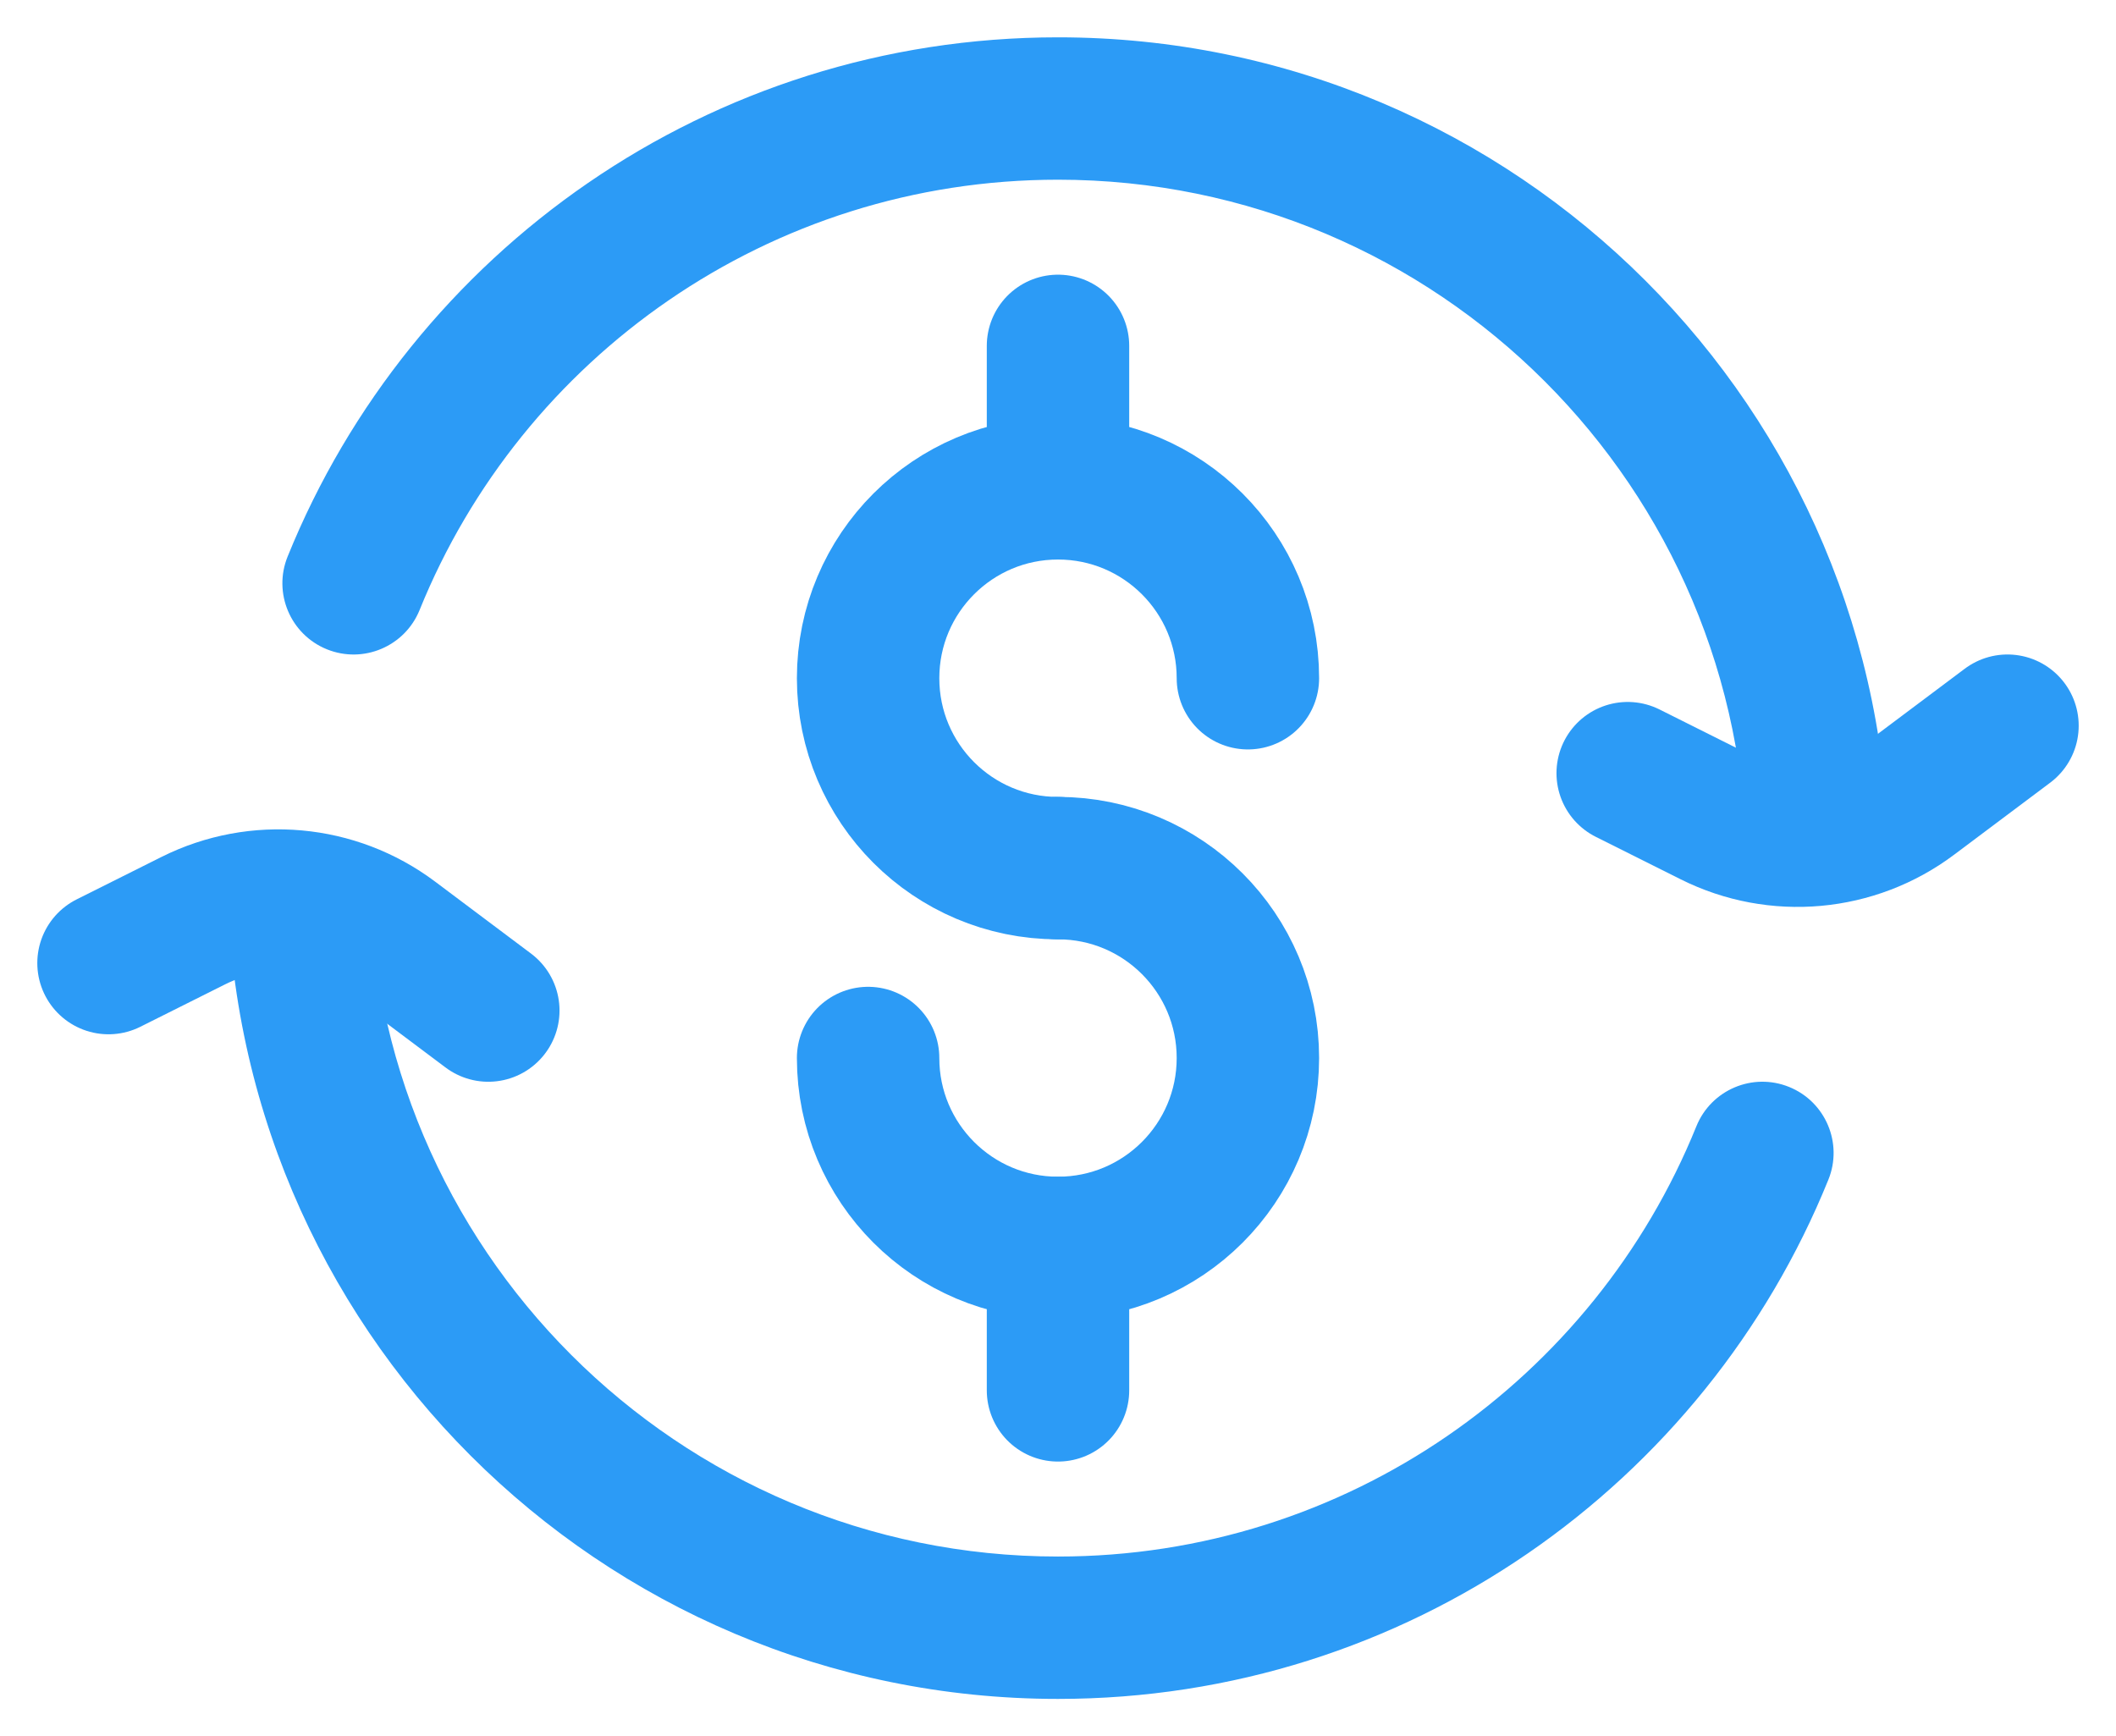 <svg width="39" height="32" viewBox="0 0 39 32" fill="none" xmlns="http://www.w3.org/2000/svg">
<path d="M33.699 21.742C33.971 21.071 33.647 20.305 32.975 20.033C32.303 19.761 31.538 20.086 31.266 20.758L33.699 21.742ZM5.301 10.258C5.029 10.929 5.353 11.695 6.025 11.967C6.697 12.239 7.462 11.914 7.734 11.242L5.301 10.258ZM34.812 16C34.812 7.543 27.957 0.688 19.5 0.688V3.312C26.507 3.312 32.188 8.993 32.188 16H34.812ZM4.188 16C4.188 24.457 11.043 31.312 19.5 31.312V28.688C12.493 28.688 6.812 23.007 6.812 16H4.188ZM19.5 31.312C25.928 31.312 31.428 27.352 33.699 21.742L31.266 20.758C29.383 25.41 24.823 28.688 19.5 28.688V31.312ZM19.5 0.688C13.072 0.688 7.572 4.648 5.301 10.258L7.734 11.242C9.617 6.59 14.178 3.312 19.5 3.312V0.688Z" fill="#2C9BF6"/>
<path d="M23 12.5C23 10.567 21.433 9 19.5 9C17.567 9 16 10.567 16 12.5C16 14.433 17.567 16 19.5 16" stroke="#2C9BF6" stroke-width="2.625" stroke-linecap="round"/>
<path d="M19.5 16C21.433 16 23 17.567 23 19.5C23 21.433 21.433 23 19.5 23C17.567 23 16 21.433 16 19.5" stroke="#2C9BF6" stroke-width="2.625" stroke-linecap="round"/>
<path d="M19.5 6.375V9" stroke="#2C9BF6" stroke-width="2.625" stroke-linecap="round" stroke-linejoin="round"/>
<path d="M19.5 23V25.625" stroke="#2C9BF6" stroke-width="2.625" stroke-linecap="round" stroke-linejoin="round"/>
<path d="M30 14.25L31.565 15.033C32.751 15.626 34.17 15.498 35.23 14.702L37 13.375" stroke="#2C9BF6" stroke-width="2.625" stroke-linecap="round" stroke-linejoin="round"/>
<path d="M2 17.75L3.565 16.967C4.751 16.375 6.17 16.503 7.231 17.298L9 18.625" stroke="#2C9BF6" stroke-width="2.625" stroke-linecap="round" stroke-linejoin="round"/>
</svg>
